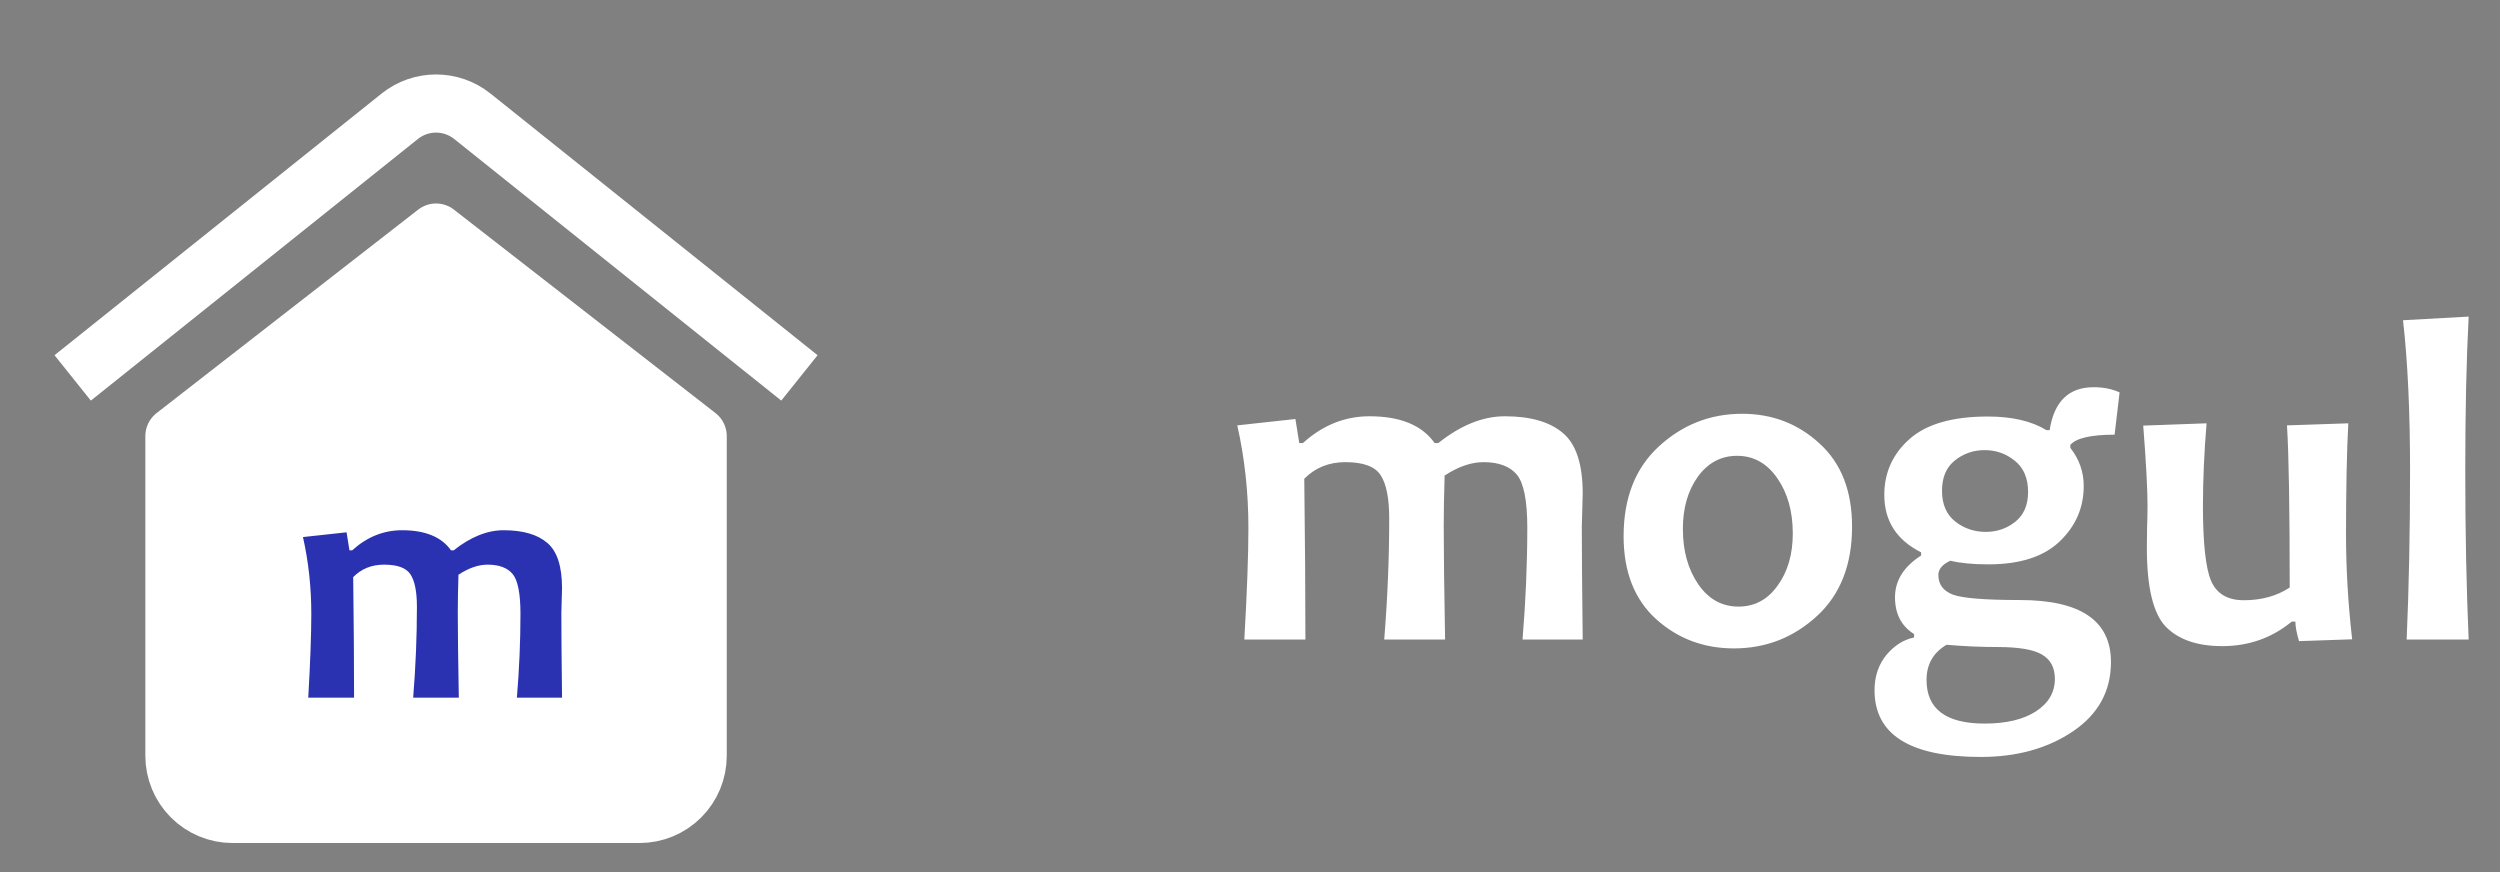 <svg width="86" height="30" viewBox="0 0 86 30" fill="none" xmlns="http://www.w3.org/2000/svg">
<rect x="0" y="0" width="86" height="30" fill="#808080" stroke="none"/>
<path d="M6 15L15 8L24 15V26C24 26.53 23.789 27.039 23.414 27.414C23.039 27.789 22.53 28 22 28H8C7.47 28 6.961 27.789 6.586 27.414C6.211 27.039 6 26.53 6 26V15Z" fill="white" stroke="white" stroke-width="2" stroke-linecap="round" stroke-linejoin="round"/>
<path d="M2.5 13L13.751 4C14.481 3.415 15.519 3.415 16.249 4L27.5 13" stroke="white" stroke-width="2"/>
<path d="M19.334 24H17.781C17.863 23.012 17.904 22.051 17.904 21.117C17.904 20.418 17.814 19.961 17.635 19.746C17.455 19.531 17.168 19.424 16.773 19.424C16.457 19.424 16.123 19.539 15.771 19.77C15.756 20.258 15.748 20.695 15.748 21.082C15.748 21.734 15.76 22.707 15.783 24H14.213C14.299 22.93 14.342 21.889 14.342 20.877C14.342 20.354 14.268 19.98 14.119 19.758C13.975 19.535 13.672 19.424 13.211 19.424C12.785 19.424 12.432 19.566 12.15 19.852C12.17 21.398 12.18 22.781 12.18 24H10.604C10.674 22.781 10.709 21.82 10.709 21.117C10.709 20.203 10.613 19.322 10.422 18.475L11.922 18.311L12.021 18.932H12.115C12.623 18.471 13.195 18.24 13.832 18.24C14.629 18.24 15.19 18.471 15.514 18.932H15.607C16.186 18.471 16.758 18.24 17.324 18.24C17.988 18.24 18.488 18.385 18.824 18.674C19.164 18.959 19.334 19.479 19.334 20.232C19.334 20.307 19.33 20.449 19.322 20.66C19.314 20.867 19.311 21.008 19.311 21.082C19.311 21.734 19.318 22.707 19.334 24Z" fill="#2B32B2"/>
<path d="M54.445 22H52.375C52.484 20.682 52.539 19.401 52.539 18.156C52.539 17.224 52.419 16.615 52.18 16.328C51.94 16.042 51.557 15.898 51.031 15.898C50.609 15.898 50.164 16.052 49.695 16.359C49.675 17.01 49.664 17.594 49.664 18.109C49.664 18.979 49.68 20.276 49.711 22H47.617C47.732 20.573 47.789 19.185 47.789 17.836C47.789 17.138 47.69 16.641 47.492 16.344C47.3 16.047 46.896 15.898 46.281 15.898C45.714 15.898 45.242 16.088 44.867 16.469C44.893 18.531 44.906 20.375 44.906 22H42.805C42.898 20.375 42.945 19.094 42.945 18.156C42.945 16.938 42.818 15.763 42.562 14.633L44.562 14.414L44.695 15.242H44.82C45.497 14.628 46.26 14.32 47.109 14.32C48.172 14.32 48.919 14.628 49.352 15.242H49.477C50.247 14.628 51.01 14.32 51.766 14.32C52.651 14.32 53.318 14.513 53.766 14.898C54.219 15.279 54.445 15.971 54.445 16.977C54.445 17.076 54.44 17.266 54.43 17.547C54.419 17.823 54.414 18.01 54.414 18.109C54.414 18.979 54.425 20.276 54.445 22ZM63.711 18.117C63.711 19.43 63.307 20.456 62.5 21.195C61.693 21.935 60.742 22.305 59.648 22.305C58.607 22.305 57.714 21.969 56.969 21.297C56.224 20.62 55.852 19.669 55.852 18.445C55.852 17.128 56.258 16.096 57.07 15.352C57.883 14.607 58.836 14.234 59.93 14.234C60.966 14.234 61.854 14.575 62.594 15.258C63.339 15.935 63.711 16.888 63.711 18.117ZM61.672 18.352C61.672 17.596 61.495 16.963 61.141 16.453C60.786 15.938 60.325 15.68 59.758 15.68C59.206 15.68 58.755 15.919 58.406 16.398C58.062 16.878 57.891 17.477 57.891 18.195C57.891 18.951 58.068 19.586 58.422 20.102C58.776 20.612 59.237 20.867 59.805 20.867C60.357 20.867 60.805 20.628 61.148 20.148C61.497 19.669 61.672 19.07 61.672 18.352ZM72.914 13.5L72.742 14.953C71.93 14.953 71.422 15.07 71.219 15.305V15.406C71.526 15.797 71.68 16.234 71.68 16.719C71.68 17.463 71.404 18.099 70.852 18.625C70.305 19.151 69.487 19.414 68.398 19.414C67.867 19.414 67.432 19.372 67.094 19.289C66.818 19.414 66.68 19.578 66.68 19.781C66.68 20.099 66.844 20.323 67.172 20.453C67.505 20.578 68.276 20.641 69.484 20.641C71.573 20.641 72.617 21.352 72.617 22.773C72.617 23.773 72.182 24.568 71.312 25.156C70.443 25.745 69.385 26.039 68.141 26.039C65.703 26.039 64.484 25.273 64.484 23.742C64.484 23.268 64.62 22.865 64.891 22.531C65.167 22.203 65.484 22.003 65.844 21.93V21.812C65.406 21.537 65.188 21.115 65.188 20.547C65.188 19.974 65.487 19.495 66.086 19.109V19C65.242 18.578 64.82 17.919 64.82 17.023C64.82 16.258 65.109 15.617 65.688 15.102C66.271 14.586 67.169 14.328 68.383 14.328C69.211 14.328 69.883 14.484 70.398 14.797H70.508C70.659 13.812 71.164 13.32 72.023 13.32C72.362 13.32 72.659 13.38 72.914 13.5ZM70.688 23.352C70.688 22.966 70.539 22.688 70.242 22.516C69.951 22.344 69.445 22.258 68.727 22.258C68.143 22.258 67.555 22.232 66.961 22.18C66.503 22.451 66.273 22.854 66.273 23.391C66.273 24.391 66.94 24.891 68.273 24.891C69.018 24.891 69.607 24.75 70.039 24.469C70.471 24.188 70.688 23.815 70.688 23.352ZM69.766 16.922C69.766 16.453 69.615 16.096 69.312 15.852C69.01 15.607 68.664 15.484 68.273 15.484C67.883 15.484 67.539 15.604 67.242 15.844C66.951 16.078 66.805 16.424 66.805 16.883C66.805 17.346 66.956 17.698 67.258 17.938C67.56 18.177 67.912 18.297 68.312 18.297C68.693 18.297 69.029 18.182 69.32 17.953C69.617 17.719 69.766 17.375 69.766 16.922ZM80.914 21.992L79.086 22.055C79.003 21.773 78.961 21.549 78.961 21.383H78.836C78.154 21.945 77.357 22.227 76.445 22.227C75.586 22.227 74.938 22.003 74.5 21.555C74.068 21.102 73.852 20.201 73.852 18.852C73.852 18.69 73.854 18.463 73.859 18.172C73.87 17.88 73.875 17.625 73.875 17.406C73.875 16.828 73.826 15.906 73.727 14.641L75.906 14.562C75.823 15.562 75.781 16.51 75.781 17.406C75.781 18.682 75.875 19.542 76.062 19.984C76.255 20.427 76.63 20.648 77.188 20.648C77.797 20.648 78.323 20.503 78.766 20.211C78.766 17.471 78.734 15.612 78.672 14.633L80.781 14.562C80.729 15.547 80.703 16.823 80.703 18.391C80.703 19.552 80.773 20.753 80.914 21.992ZM84.922 22H82.789C82.867 20.213 82.906 18.279 82.906 16.195C82.906 14.164 82.826 12.438 82.664 11.016L84.922 10.891C84.844 12.365 84.805 14.133 84.805 16.195C84.805 18.289 84.844 20.224 84.922 22Z" fill="white"/>
</svg>
